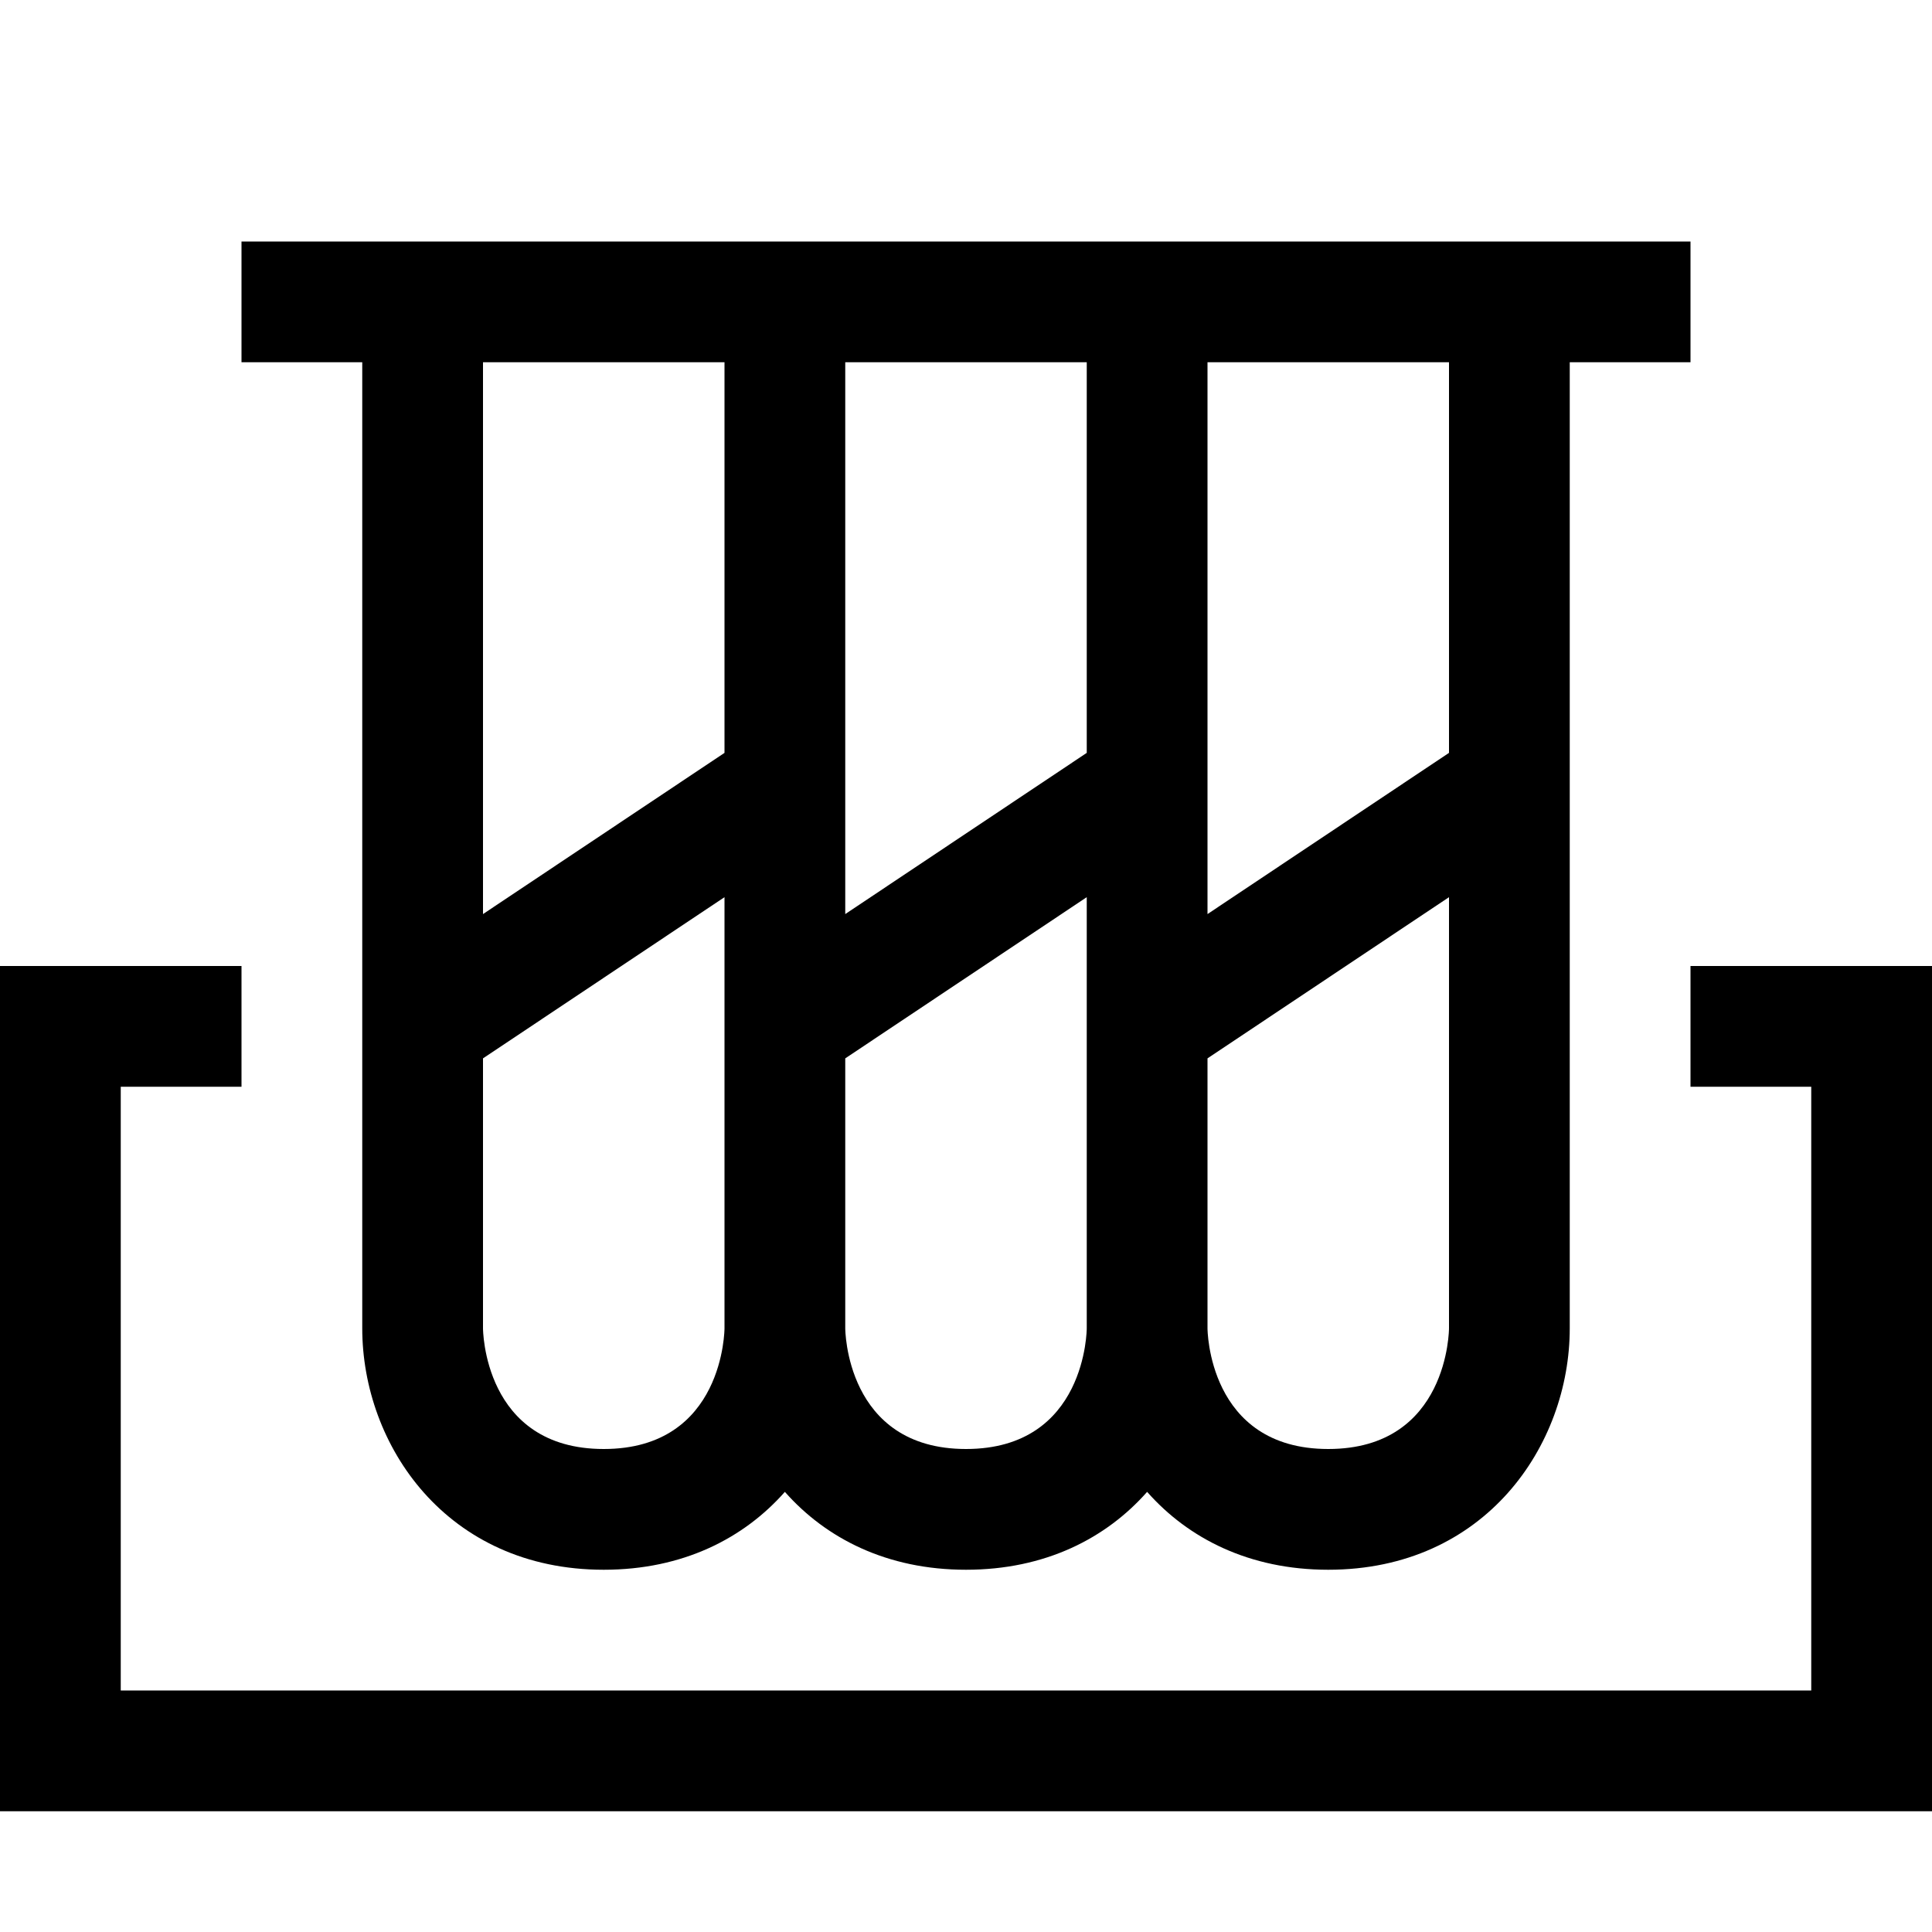 <?xml version="1.0" encoding="utf-8"?>
<!-- Generator: Adobe Illustrator 16.0.0, SVG Export Plug-In . SVG Version: 6.00 Build 0)  -->
<!DOCTYPE svg PUBLIC "-//W3C//DTD SVG 1.1//EN" "http://www.w3.org/Graphics/SVG/1.1/DTD/svg11.dtd">
<svg xmlns="http://www.w3.org/2000/svg" xmlns:xlink="http://www.w3.org/1999/xlink" version="1.1" id="Capa_1" x="0px" y="0px" width="32px" height="32px" viewBox="0 0 32 32" enable-background="new 0 0 32 32" xml:space="preserve">
<g>
	<polygon points="32,16 32,30 0,30 0,16 4,16 4,18 2,18 2,28 30,28 30,18 28,18 28,16  "/>
</g>
<g>
	<path d="M4,4v2h2v16c0,1.94,1.4,4,4,4c1.31,0,2.32-0.52,3-1.29C13.68,25.48,14.69,26,16,26c1.31,0,2.32-0.52,3-1.29   C19.68,25.48,20.69,26,22,26c2.6,0,4-2.06,4-4V6h2V4H4z M12,22c0,0,0,2-2,2s-2-2-2-2v-4.47l4-2.67V22z M12,12.47l-4,2.67V6h4V12.47   z M18,22c0,0,0,2-2,2s-2-2-2-2v-4.47l4-2.67V22z M18,12.47l-4,2.67V6h4V12.47z M24,22c0,0,0,2-2,2s-2-2-2-2v-4.47l4-2.67V22z    M24,12.47l-4,2.67V6h4V12.47z"/>
</g>
</svg>
